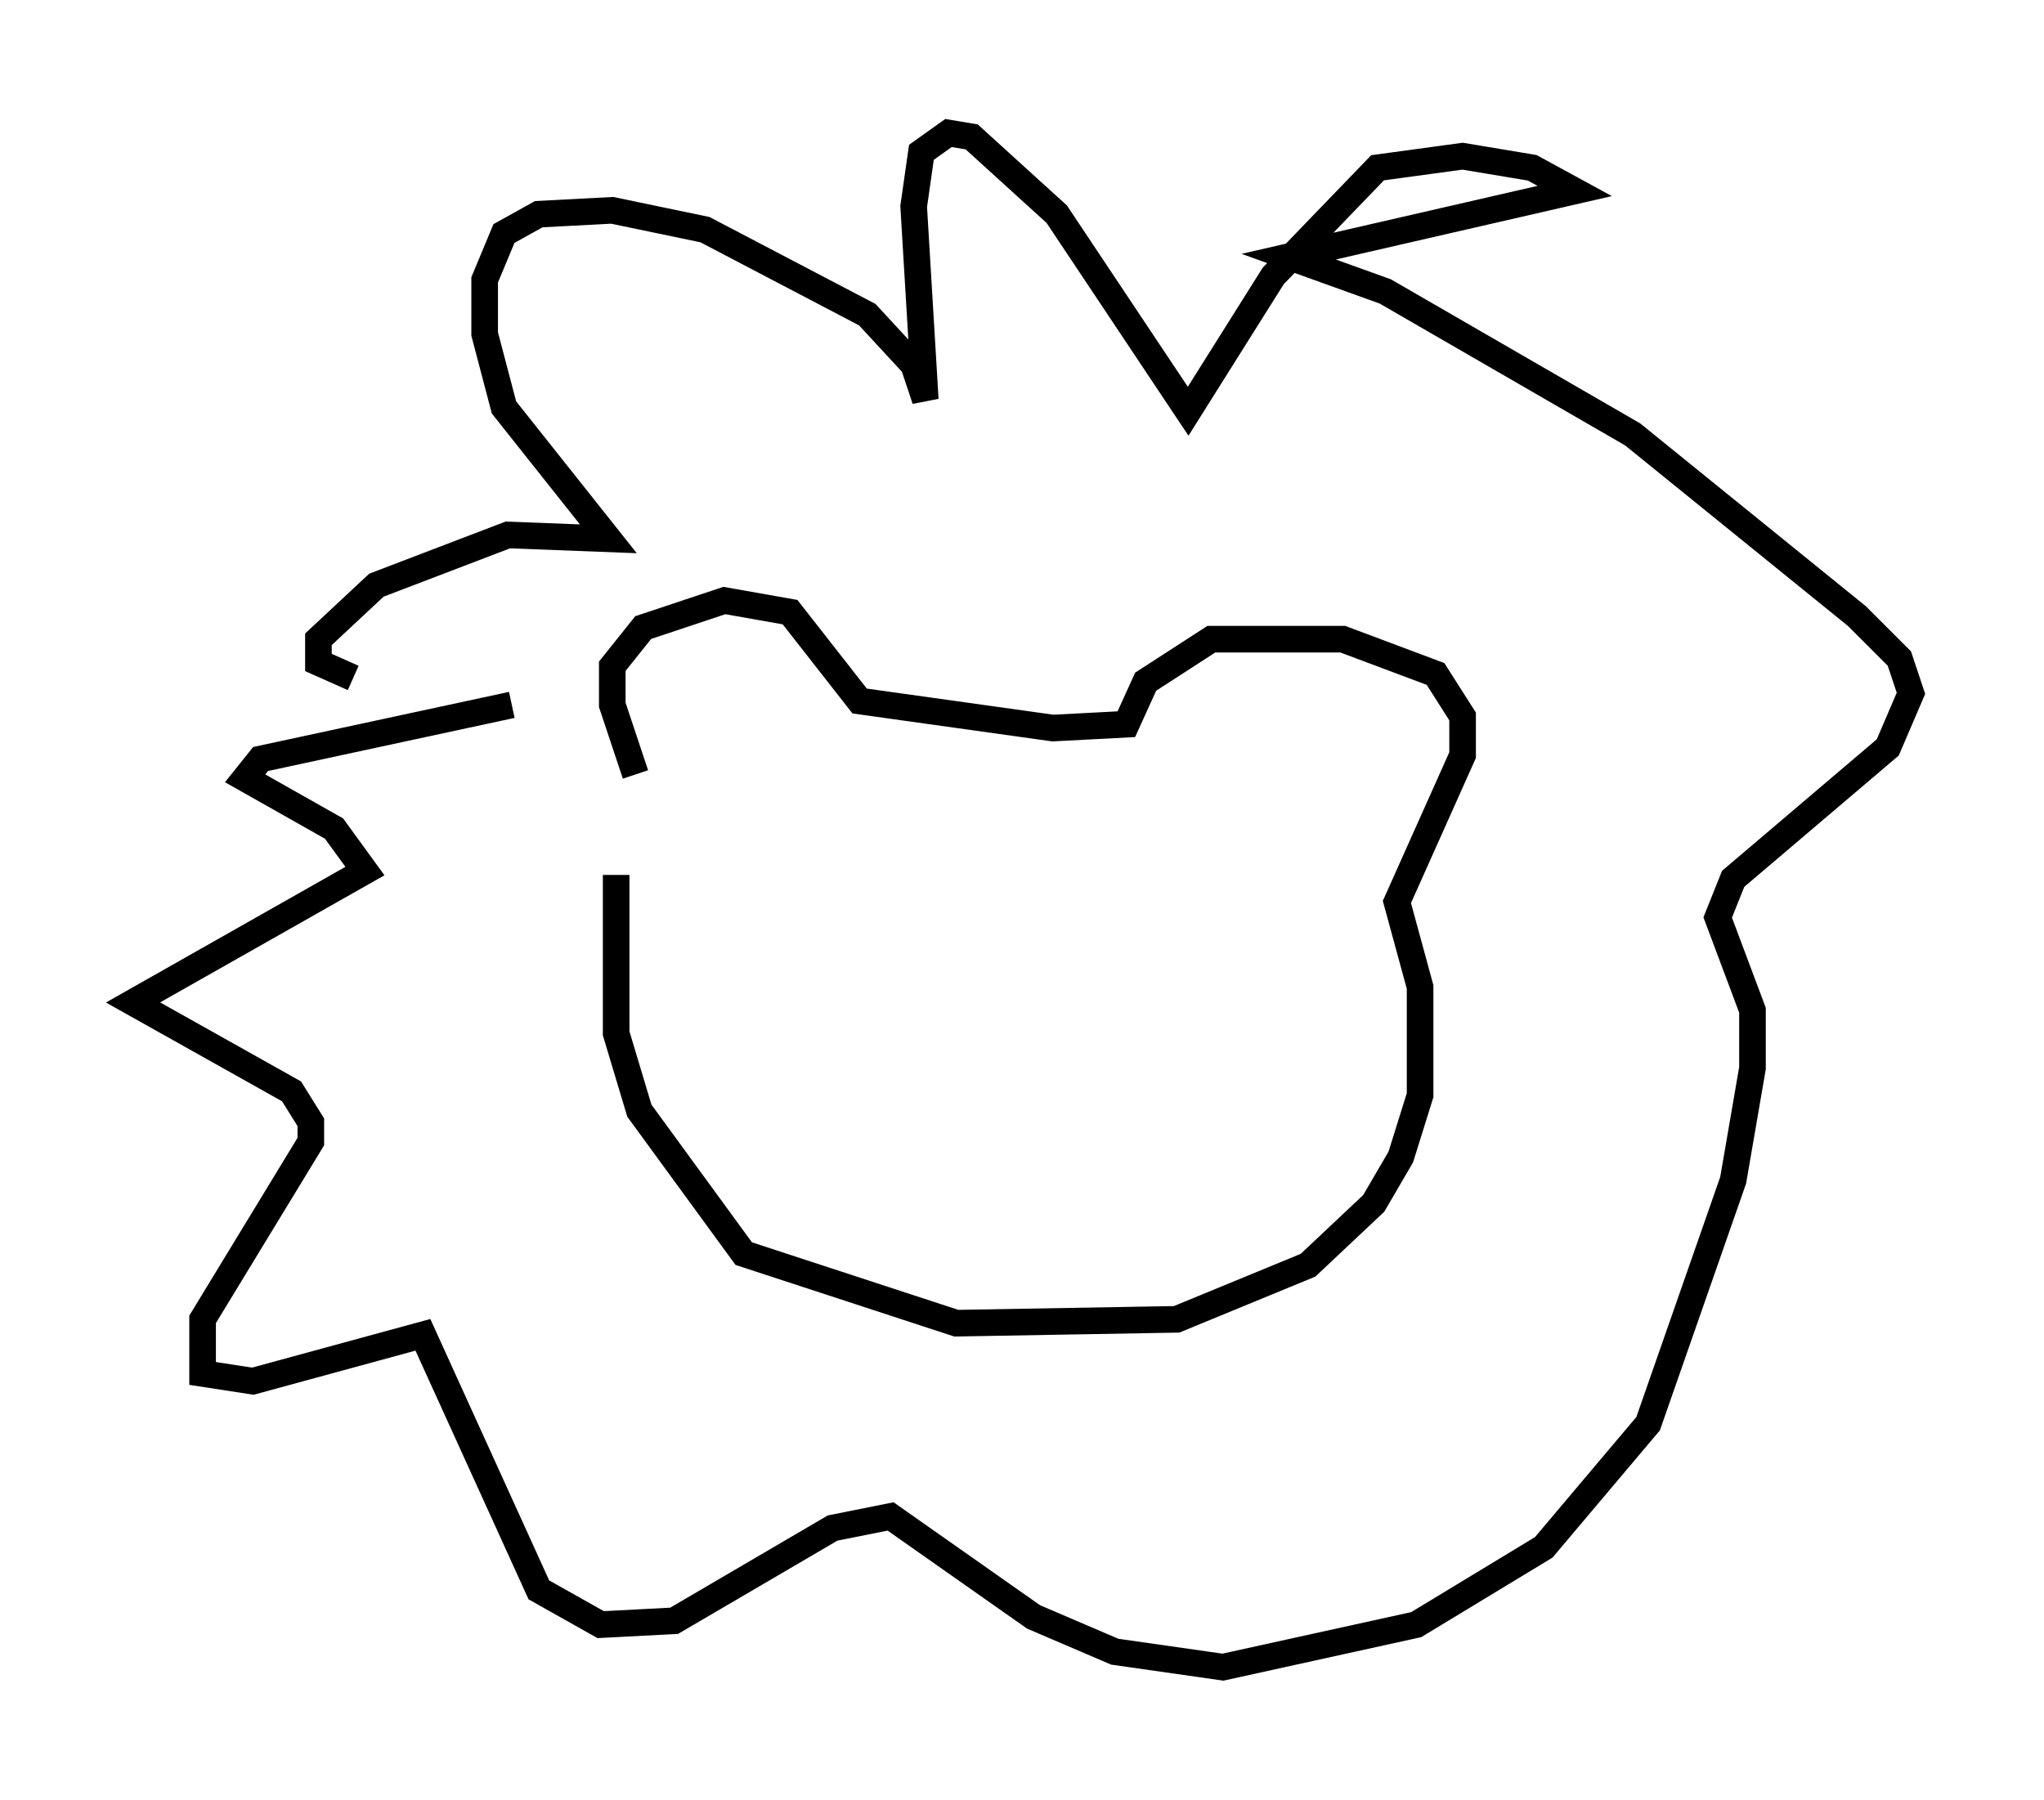 <?xml version="1.0" encoding="utf-8" ?>
<svg baseProfile="full" height="67.665" version="1.1" width="76.816" xmlns="http://www.w3.org/2000/svg" xmlns:ev="http://www.w3.org/2001/xml-events" xmlns:xlink="http://www.w3.org/1999/xlink"><defs /><rect fill="white" height="67.665" width="76.816" x="0" y="0" /><path d="M24.609, 29.547 m-1.453, 3.341 l0.0, 5.955 0.872, 2.905 l3.922, 5.374 7.989, 2.615 l8.279, -0.145 4.939, -2.034 l2.469, -2.324 1.017, -1.743 l0.726, -2.324 0.0, -4.067 l-0.872, -3.196 2.469, -5.52 l0.0, -1.453 -1.017, -1.598 l-3.486, -1.307 -4.939, 0.0 l-2.469, 1.598 -0.726, 1.598 l-2.76, 0.145 -7.263, -1.017 l-2.615, -3.341 -2.469, -0.436 l-3.05, 1.017 -1.162, 1.453 l0.0, 1.453 0.872, 2.615 m-4.648, -2.615 l-9.441, 2.034 -0.581, 0.726 l3.341, 1.888 1.162, 1.598 l-8.715, 4.939 5.955, 3.341 l0.726, 1.162 0.0, 0.726 l-4.067, 6.682 0.0, 2.034 l1.888, 0.291 6.391, -1.743 l4.358, 9.587 2.324, 1.307 l2.76, -0.145 5.955, -3.486 l2.179, -0.436 5.374, 3.777 l3.05, 1.307 4.067, 0.581 l7.263, -1.598 4.793, -2.905 l3.922, -4.648 3.196, -9.151 l0.726, -4.212 0.0, -2.179 l-1.307, -3.486 0.581, -1.453 l5.81, -4.939 0.872, -2.034 l-0.436, -1.307 -1.598, -1.598 l-8.425, -6.827 -9.296, -5.374 l-3.631, -1.307 10.749, -2.469 l-1.598, -0.872 -2.615, -0.436 l-3.196, 0.436 -3.922, 4.067 l-3.196, 5.084 -4.939, -7.408 l-3.196, -2.905 -0.872, -0.145 l-1.017, 0.726 -0.291, 2.034 l0.436, 7.263 -0.436, -1.307 l-1.743, -1.888 -6.101, -3.196 l-3.486, -0.726 -2.76, 0.145 l-1.307, 0.726 -0.726, 1.743 l0.0, 2.034 0.726, 2.76 l3.922, 4.939 -3.777, -0.145 l-4.939, 1.888 -2.179, 2.034 l0.0, 0.872 1.307, 0.581 m15.978, 4.939 " fill="none" stroke="black" stroke-width="1" /></svg>
